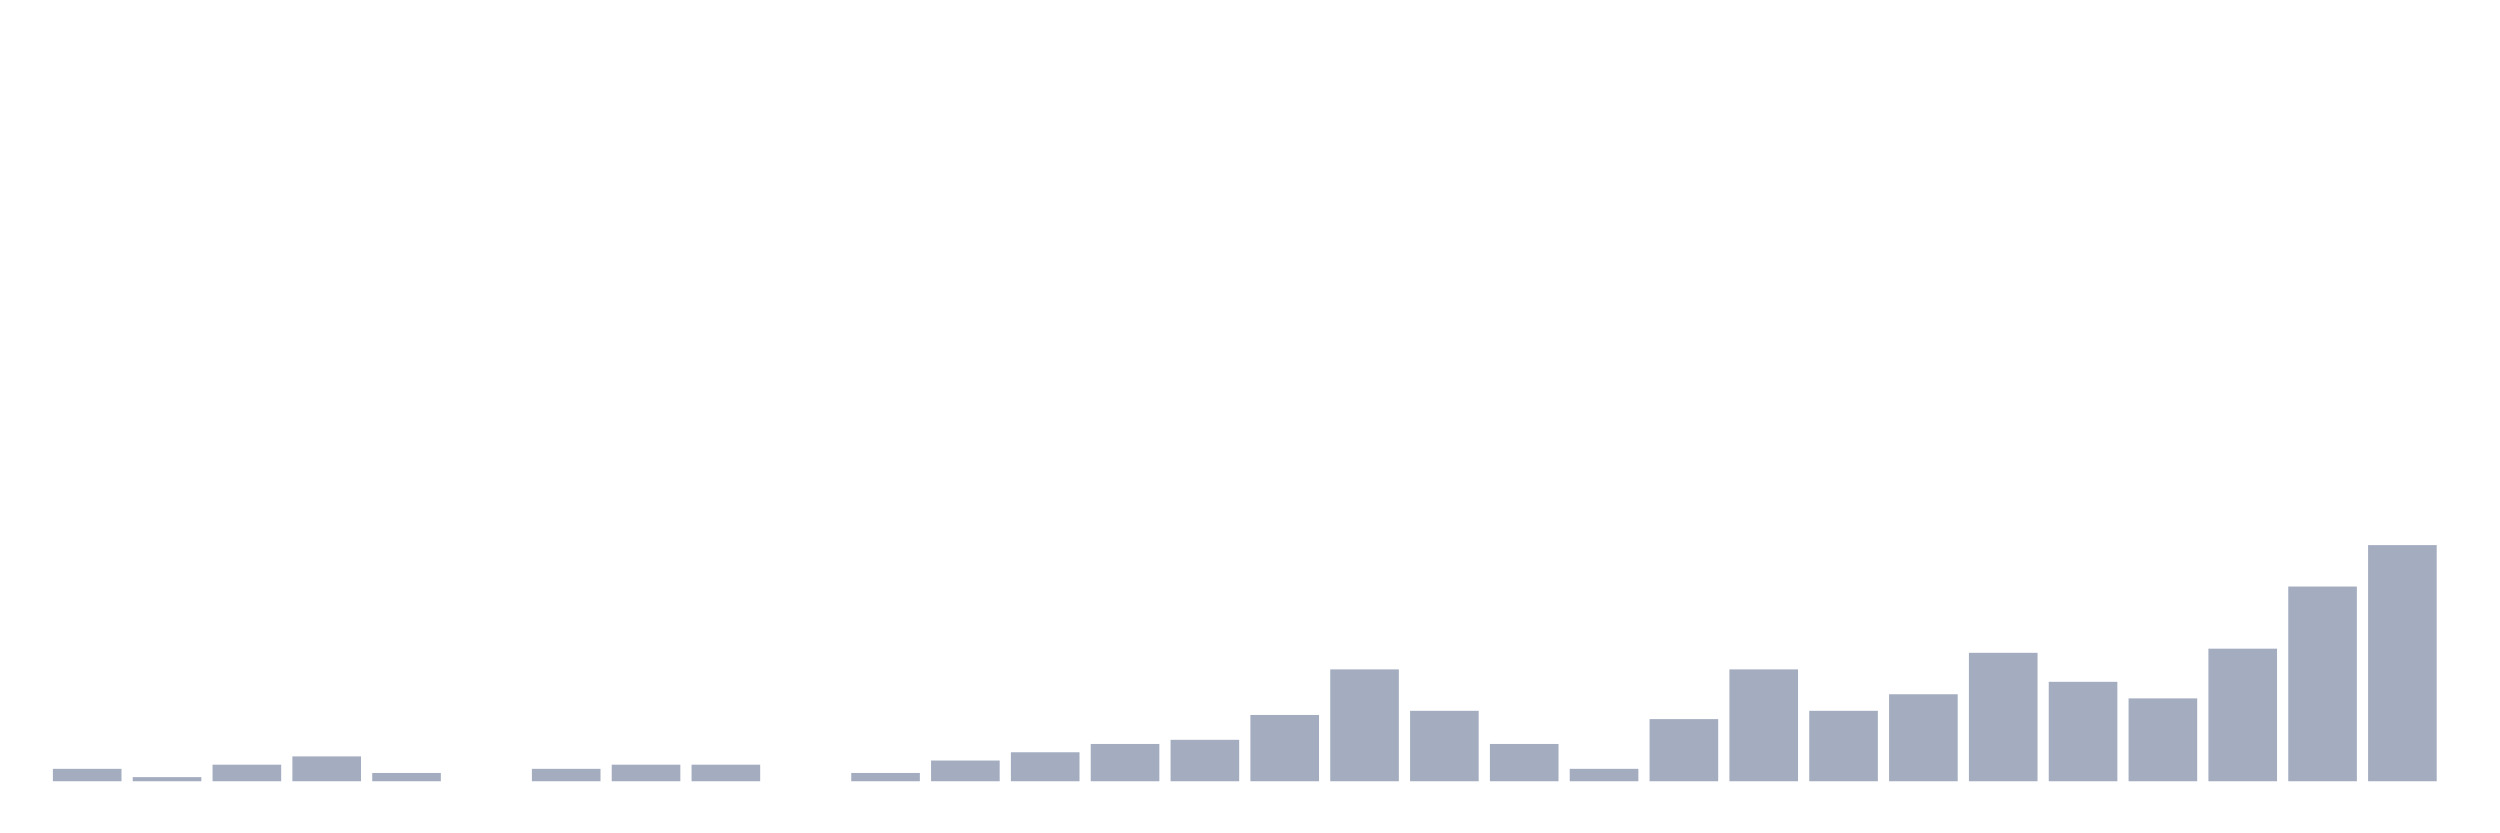 <svg xmlns="http://www.w3.org/2000/svg" viewBox="0 0 480 160"><g transform="translate(10,10)"><rect class="bar" x="0.153" width="13.175" y="137.614" height="2.386" fill="rgb(164,173,192)"></rect><rect class="bar" x="15.482" width="13.175" y="139.205" height="0.795" fill="rgb(164,173,192)"></rect><rect class="bar" x="30.81" width="13.175" y="136.818" height="3.182" fill="rgb(164,173,192)"></rect><rect class="bar" x="46.138" width="13.175" y="135.227" height="4.773" fill="rgb(164,173,192)"></rect><rect class="bar" x="61.466" width="13.175" y="138.409" height="1.591" fill="rgb(164,173,192)"></rect><rect class="bar" x="76.794" width="13.175" y="140" height="0" fill="rgb(164,173,192)"></rect><rect class="bar" x="92.123" width="13.175" y="137.614" height="2.386" fill="rgb(164,173,192)"></rect><rect class="bar" x="107.451" width="13.175" y="136.818" height="3.182" fill="rgb(164,173,192)"></rect><rect class="bar" x="122.779" width="13.175" y="136.818" height="3.182" fill="rgb(164,173,192)"></rect><rect class="bar" x="138.107" width="13.175" y="140" height="0" fill="rgb(164,173,192)"></rect><rect class="bar" x="153.436" width="13.175" y="138.409" height="1.591" fill="rgb(164,173,192)"></rect><rect class="bar" x="168.764" width="13.175" y="136.023" height="3.977" fill="rgb(164,173,192)"></rect><rect class="bar" x="184.092" width="13.175" y="134.432" height="5.568" fill="rgb(164,173,192)"></rect><rect class="bar" x="199.42" width="13.175" y="132.841" height="7.159" fill="rgb(164,173,192)"></rect><rect class="bar" x="214.748" width="13.175" y="132.045" height="7.955" fill="rgb(164,173,192)"></rect><rect class="bar" x="230.077" width="13.175" y="127.273" height="12.727" fill="rgb(164,173,192)"></rect><rect class="bar" x="245.405" width="13.175" y="118.523" height="21.477" fill="rgb(164,173,192)"></rect><rect class="bar" x="260.733" width="13.175" y="126.477" height="13.523" fill="rgb(164,173,192)"></rect><rect class="bar" x="276.061" width="13.175" y="132.841" height="7.159" fill="rgb(164,173,192)"></rect><rect class="bar" x="291.39" width="13.175" y="137.614" height="2.386" fill="rgb(164,173,192)"></rect><rect class="bar" x="306.718" width="13.175" y="128.068" height="11.932" fill="rgb(164,173,192)"></rect><rect class="bar" x="322.046" width="13.175" y="118.523" height="21.477" fill="rgb(164,173,192)"></rect><rect class="bar" x="337.374" width="13.175" y="126.477" height="13.523" fill="rgb(164,173,192)"></rect><rect class="bar" x="352.702" width="13.175" y="123.295" height="16.705" fill="rgb(164,173,192)"></rect><rect class="bar" x="368.031" width="13.175" y="115.341" height="24.659" fill="rgb(164,173,192)"></rect><rect class="bar" x="383.359" width="13.175" y="120.909" height="19.091" fill="rgb(164,173,192)"></rect><rect class="bar" x="398.687" width="13.175" y="124.091" height="15.909" fill="rgb(164,173,192)"></rect><rect class="bar" x="414.015" width="13.175" y="114.545" height="25.455" fill="rgb(164,173,192)"></rect><rect class="bar" x="429.344" width="13.175" y="102.614" height="37.386" fill="rgb(164,173,192)"></rect><rect class="bar" x="444.672" width="13.175" y="94.659" height="45.341" fill="rgb(164,173,192)"></rect></g></svg>
